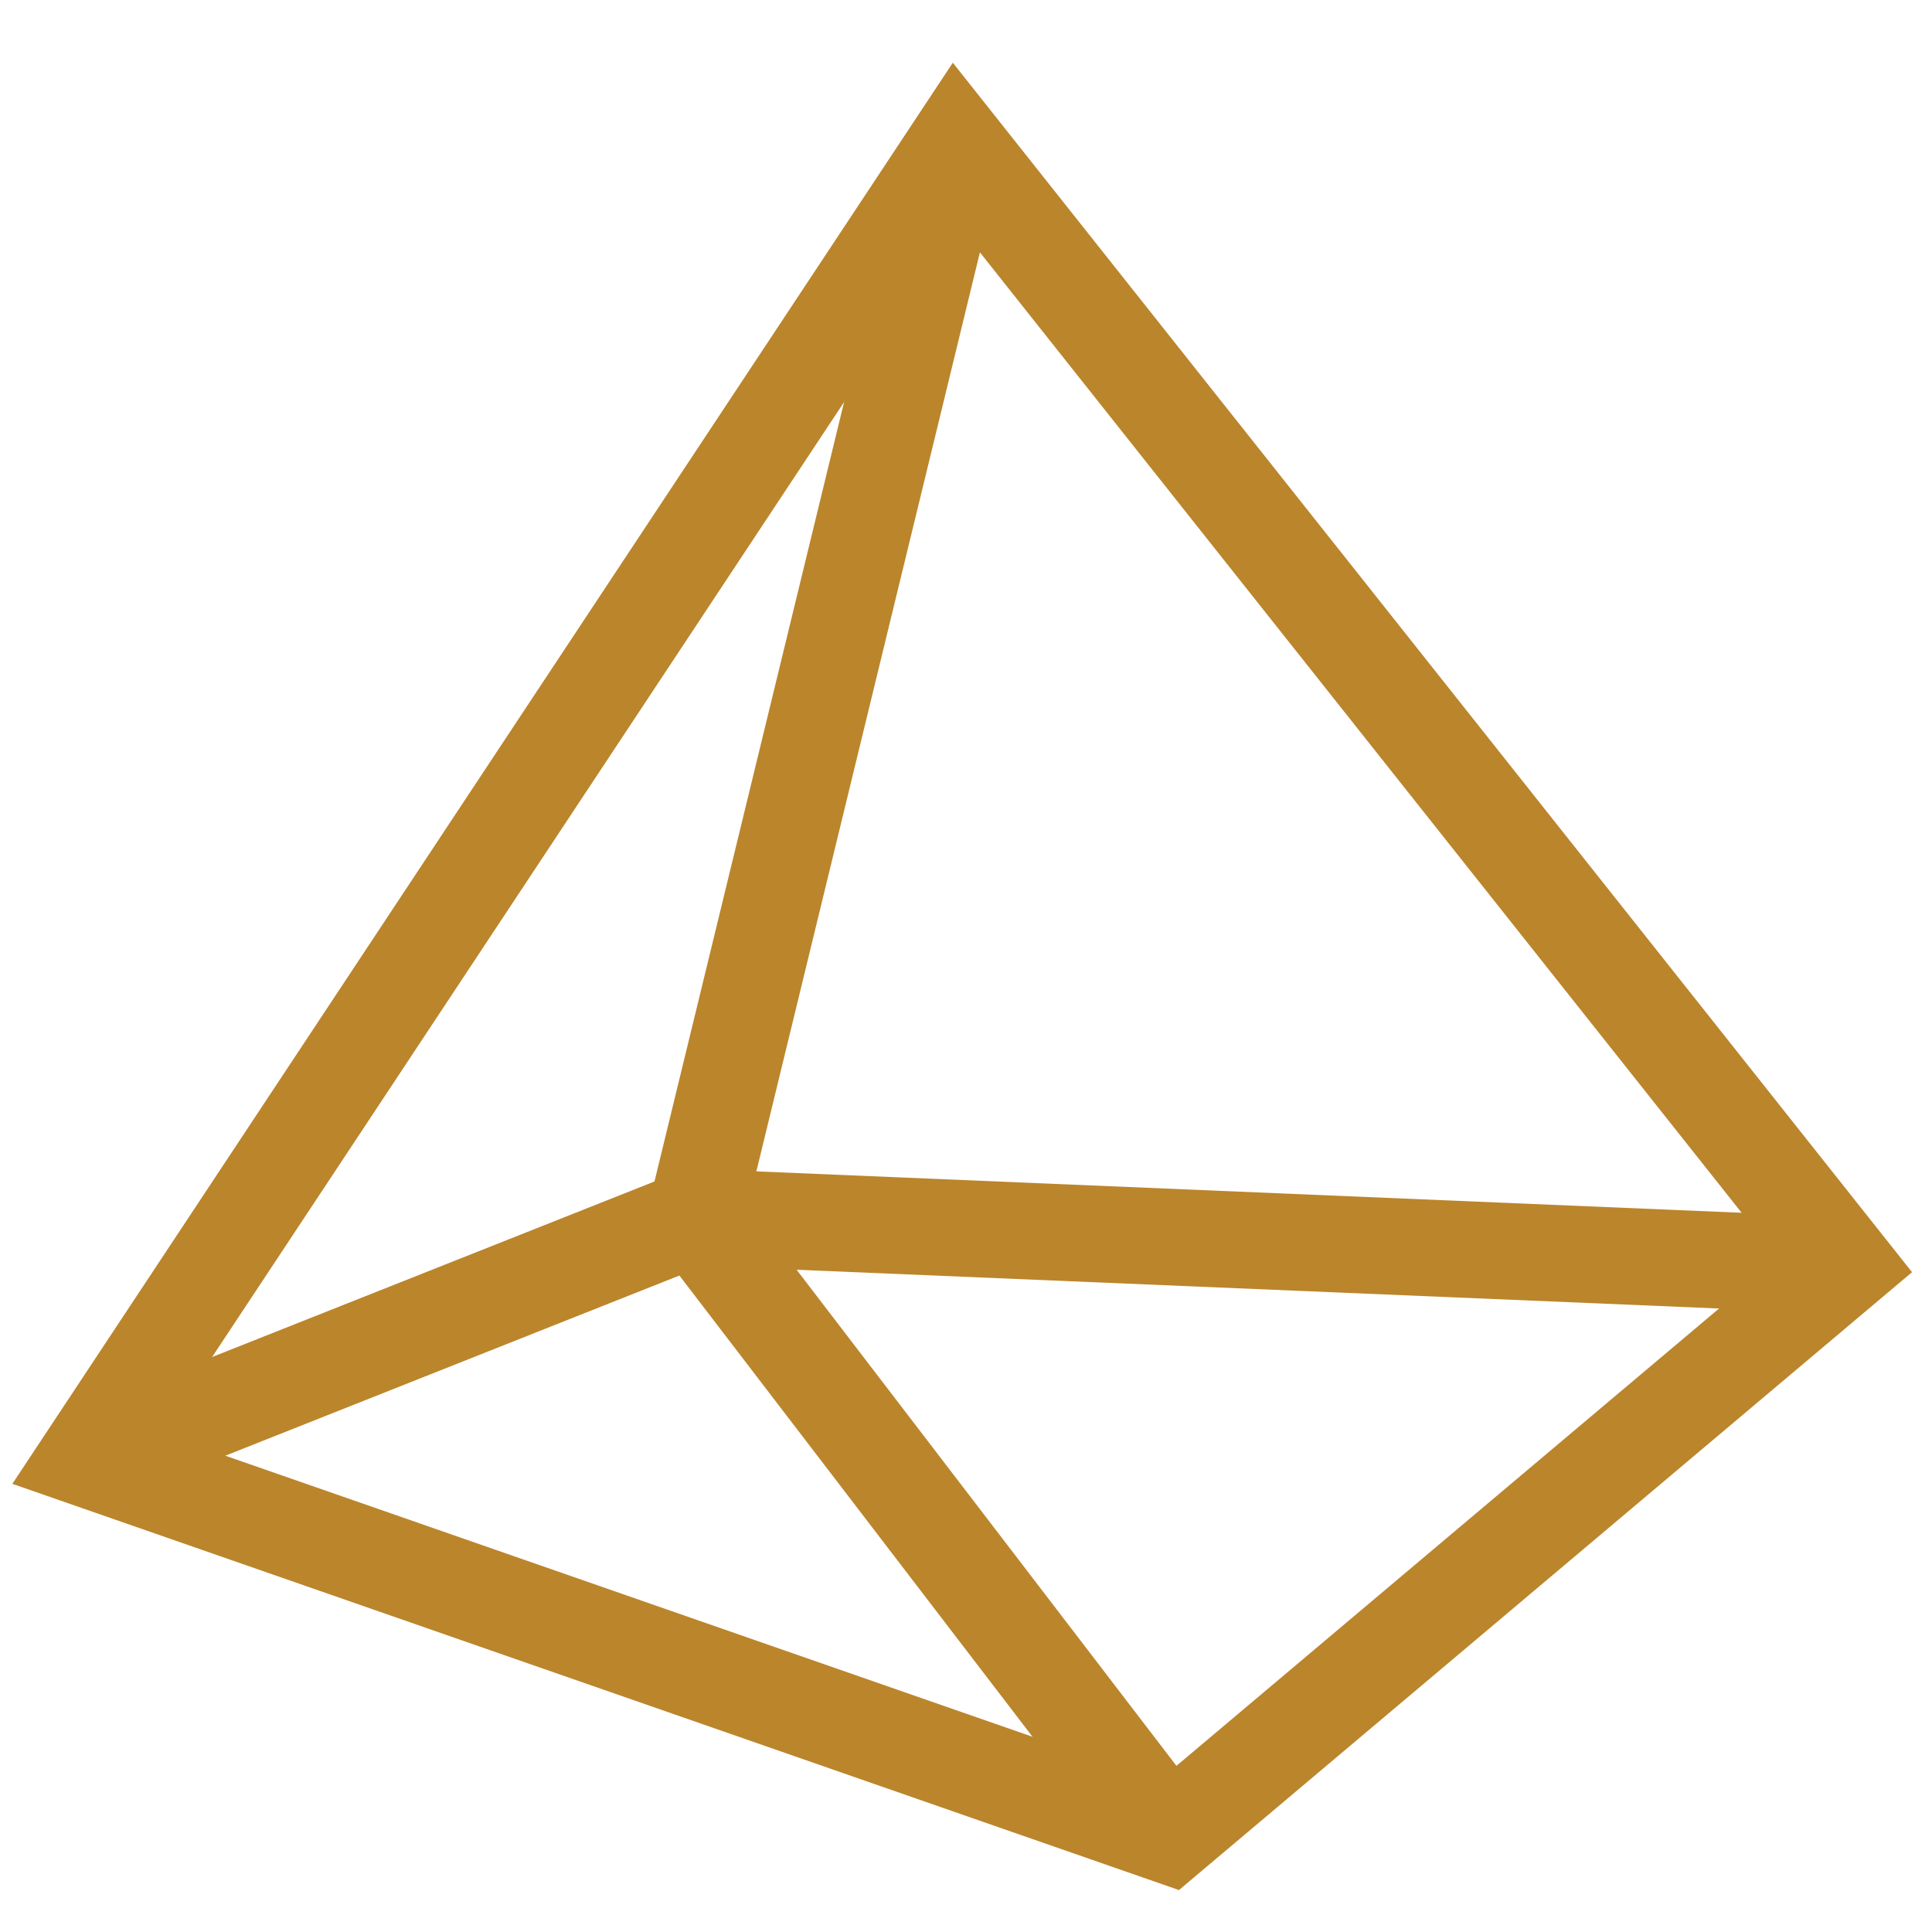 <?xml version="1.0" encoding="utf-8"?>
<!-- Generator: Adobe Illustrator 18.1.0, SVG Export Plug-In . SVG Version: 6.00 Build 0)  -->
<svg version="1.1" id="Layer_1" xmlns="http://www.w3.org/2000/svg" xmlns:xlink="http://www.w3.org/1999/xlink" x="0px" y="0px"
	 viewBox="0 0 20 20" enable-background="new 0 0 20 20" xml:space="preserve">
<polygon fill="none" stroke="#BB852C" stroke-miterlimit="10" points="0.9,15.1 9.9,1.5 19.1,13.1 12.1,19 "/>
<line fill="none" stroke="#BB852C" stroke-miterlimit="10" x1="9.9" y1="1.5" x2="7.2" y2="12.6"/>
<line fill="none" stroke="#BB852C" stroke-miterlimit="10" x1="7.2" y1="12.6" x2="12.1" y2="19"/>
<line fill="none" stroke="#BB852C" stroke-miterlimit="10" x1="7.2" y1="12.6" x2="19.1" y2="13.1"/>
<line fill="none" stroke="#BB852C" stroke-miterlimit="10" x1="7.2" y1="12.6" x2="0.9" y2="15.1"/>
</svg>

